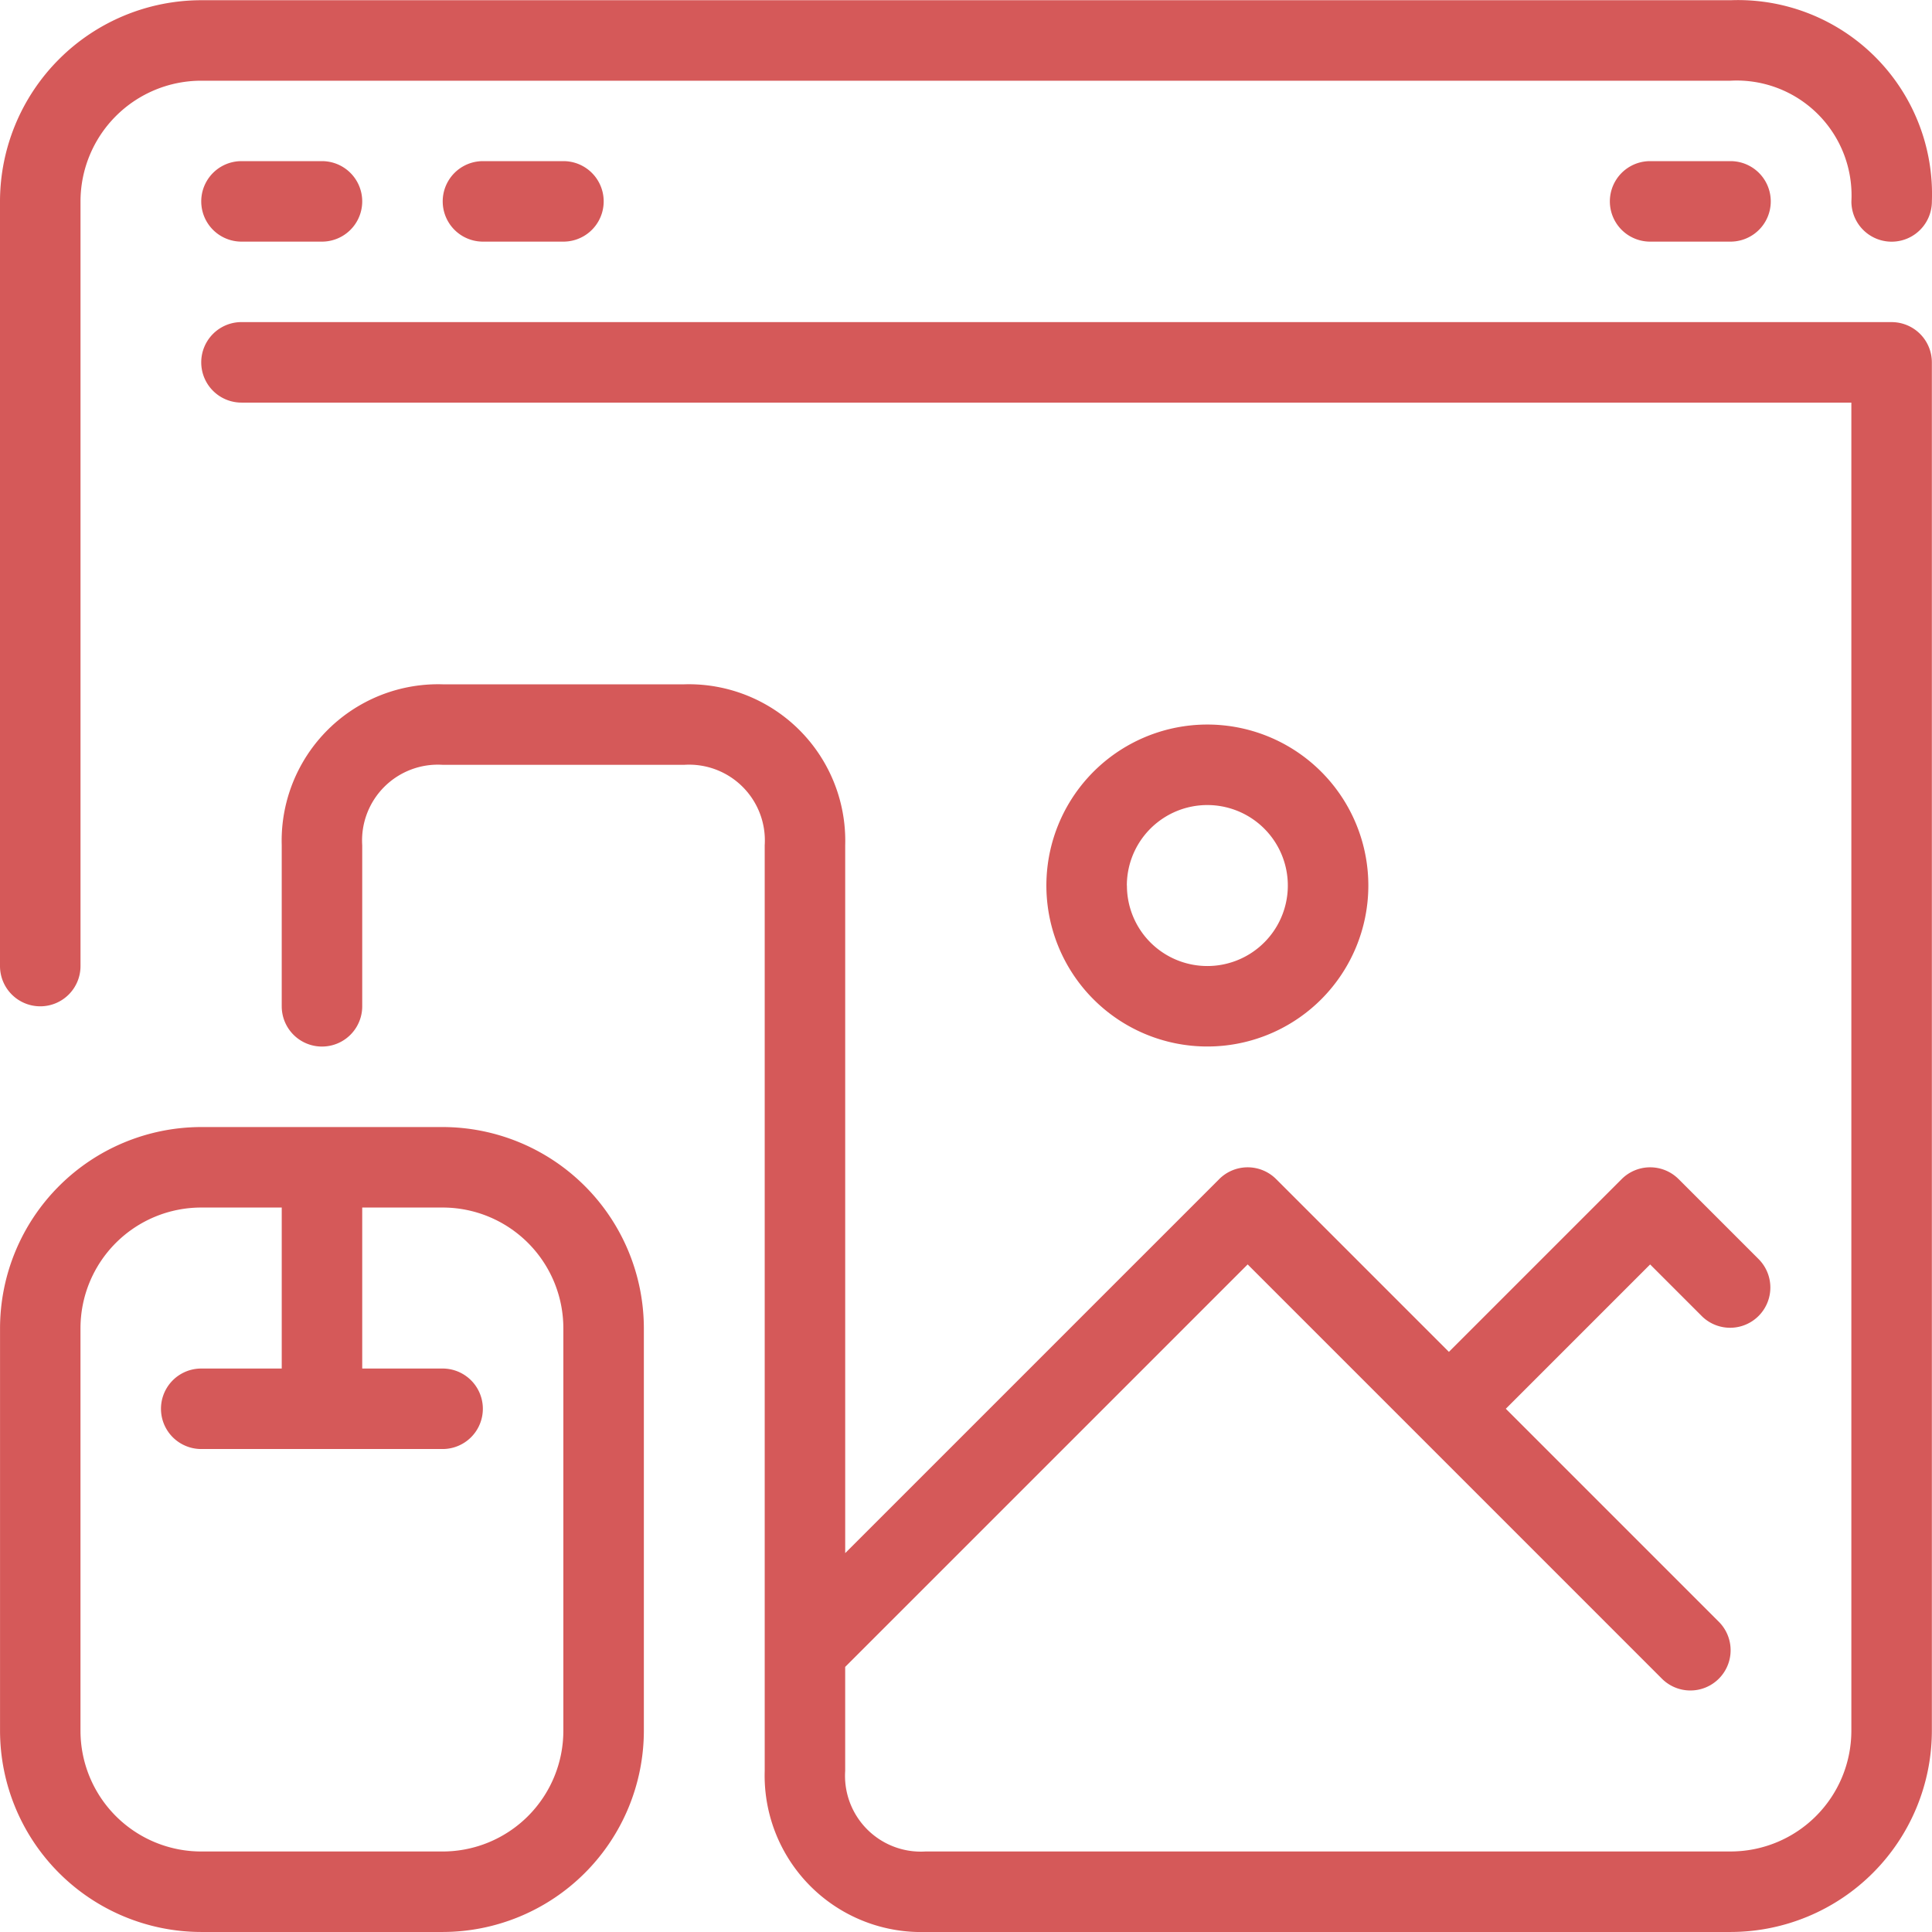 <svg id="noun-digital-art-and-design-1909737" xmlns="http://www.w3.org/2000/svg" width="98.221" height="98.223" viewBox="0 0 98.221 98.223">
  <path id="Path_62" data-name="Path 62" d="M214.268,93.331H130.378a2.046,2.046,0,0,0,0,4.093h81.844v67.521a6.14,6.14,0,0,1-6.138,6.138H165.161a3.854,3.854,0,0,1-4.092-4.093V161.7l20.462-20.462,21.06,21.061a2.046,2.046,0,0,0,2.894-2.893l-10.83-10.83,7.337-7.337,2.646,2.646a2.046,2.046,0,0,0,2.893-2.893l-4.092-4.092h0a2.046,2.046,0,0,0-2.893,0l-8.784,8.784-8.784-8.784a2.046,2.046,0,0,0-2.893,0l-19.015,19.015V119.931a7.955,7.955,0,0,0-8.185-8.185H140.608a7.955,7.955,0,0,0-8.184,8.185v8.185a2.046,2.046,0,0,0,4.092,0v-8.185a3.853,3.853,0,0,1,4.092-4.092h12.277a3.853,3.853,0,0,1,4.093,4.092v47.06a7.955,7.955,0,0,0,8.184,8.185h40.923a10.242,10.242,0,0,0,10.23-10.23V95.378a2.047,2.047,0,0,0-2.046-2.046Z" transform="translate(-118.101 -76.956)" fill="#d55959"/>
  <path id="Path_63" data-name="Path 63" d="M72.047,51.119a2.045,2.045,0,0,0,2.046-2.046V10.2a6.14,6.14,0,0,1,6.138-6.138h77.741a5.84,5.84,0,0,1,6.151,6.138,2.046,2.046,0,1,0,4.092,0,9.864,9.864,0,0,0-10.23-10.23H80.231A10.242,10.242,0,0,0,70,10.2V49.073a2.047,2.047,0,0,0,2.046,2.046Z" transform="translate(-70 0.041)" fill="#d55959"/>
  <path id="Path_64" data-name="Path 64" d="M130.378,46.668a2.046,2.046,0,1,0,0,4.092h4.092a2.046,2.046,0,1,0,0-4.092Z" transform="translate(-118.101 -38.476)" fill="#d55959"/>
  <path id="Path_65" data-name="Path 65" d="M200.378,46.668a2.046,2.046,0,1,0,0,4.092h4.092a2.046,2.046,0,1,0,0-4.092Z" transform="translate(-175.825 -38.476)" fill="#d55959"/>
  <path id="Path_66" data-name="Path 66" d="M538.712,46.668a2.046,2.046,0,0,0,0,4.092H542.8a2.046,2.046,0,0,0,0-4.092Z" transform="translate(-454.822 -38.476)" fill="#d55959"/>
  <path id="Path_67" data-name="Path 67" d="M92.5,326.67H80.228A10.242,10.242,0,0,0,70,336.9v20.462a10.242,10.242,0,0,0,10.23,10.23H92.5a10.242,10.242,0,0,0,10.231-10.23V336.9A10.242,10.242,0,0,0,92.5,326.67Zm6.138,30.691A6.139,6.139,0,0,1,92.5,363.5H80.228a6.14,6.14,0,0,1-6.138-6.138V336.9a6.139,6.139,0,0,1,6.138-6.138h4.093v8.185H80.228a2.046,2.046,0,0,0,0,4.092H92.5a2.046,2.046,0,1,0,0-4.092H88.413v-8.185H92.5a6.138,6.138,0,0,1,6.138,6.138Z" transform="translate(-69.998 -269.372)" fill="#d55959"/>
  <path id="Path_68" data-name="Path 68" d="M389.7,218.187a8.184,8.184,0,1,0-2.4,5.787A8.186,8.186,0,0,0,389.7,218.187Zm-12.277,0a4.092,4.092,0,1,1,1.2,2.893A4.092,4.092,0,0,1,377.427,218.187Z" transform="translate(-320.135 -173.165)" fill="#d55959"/>
</svg>
